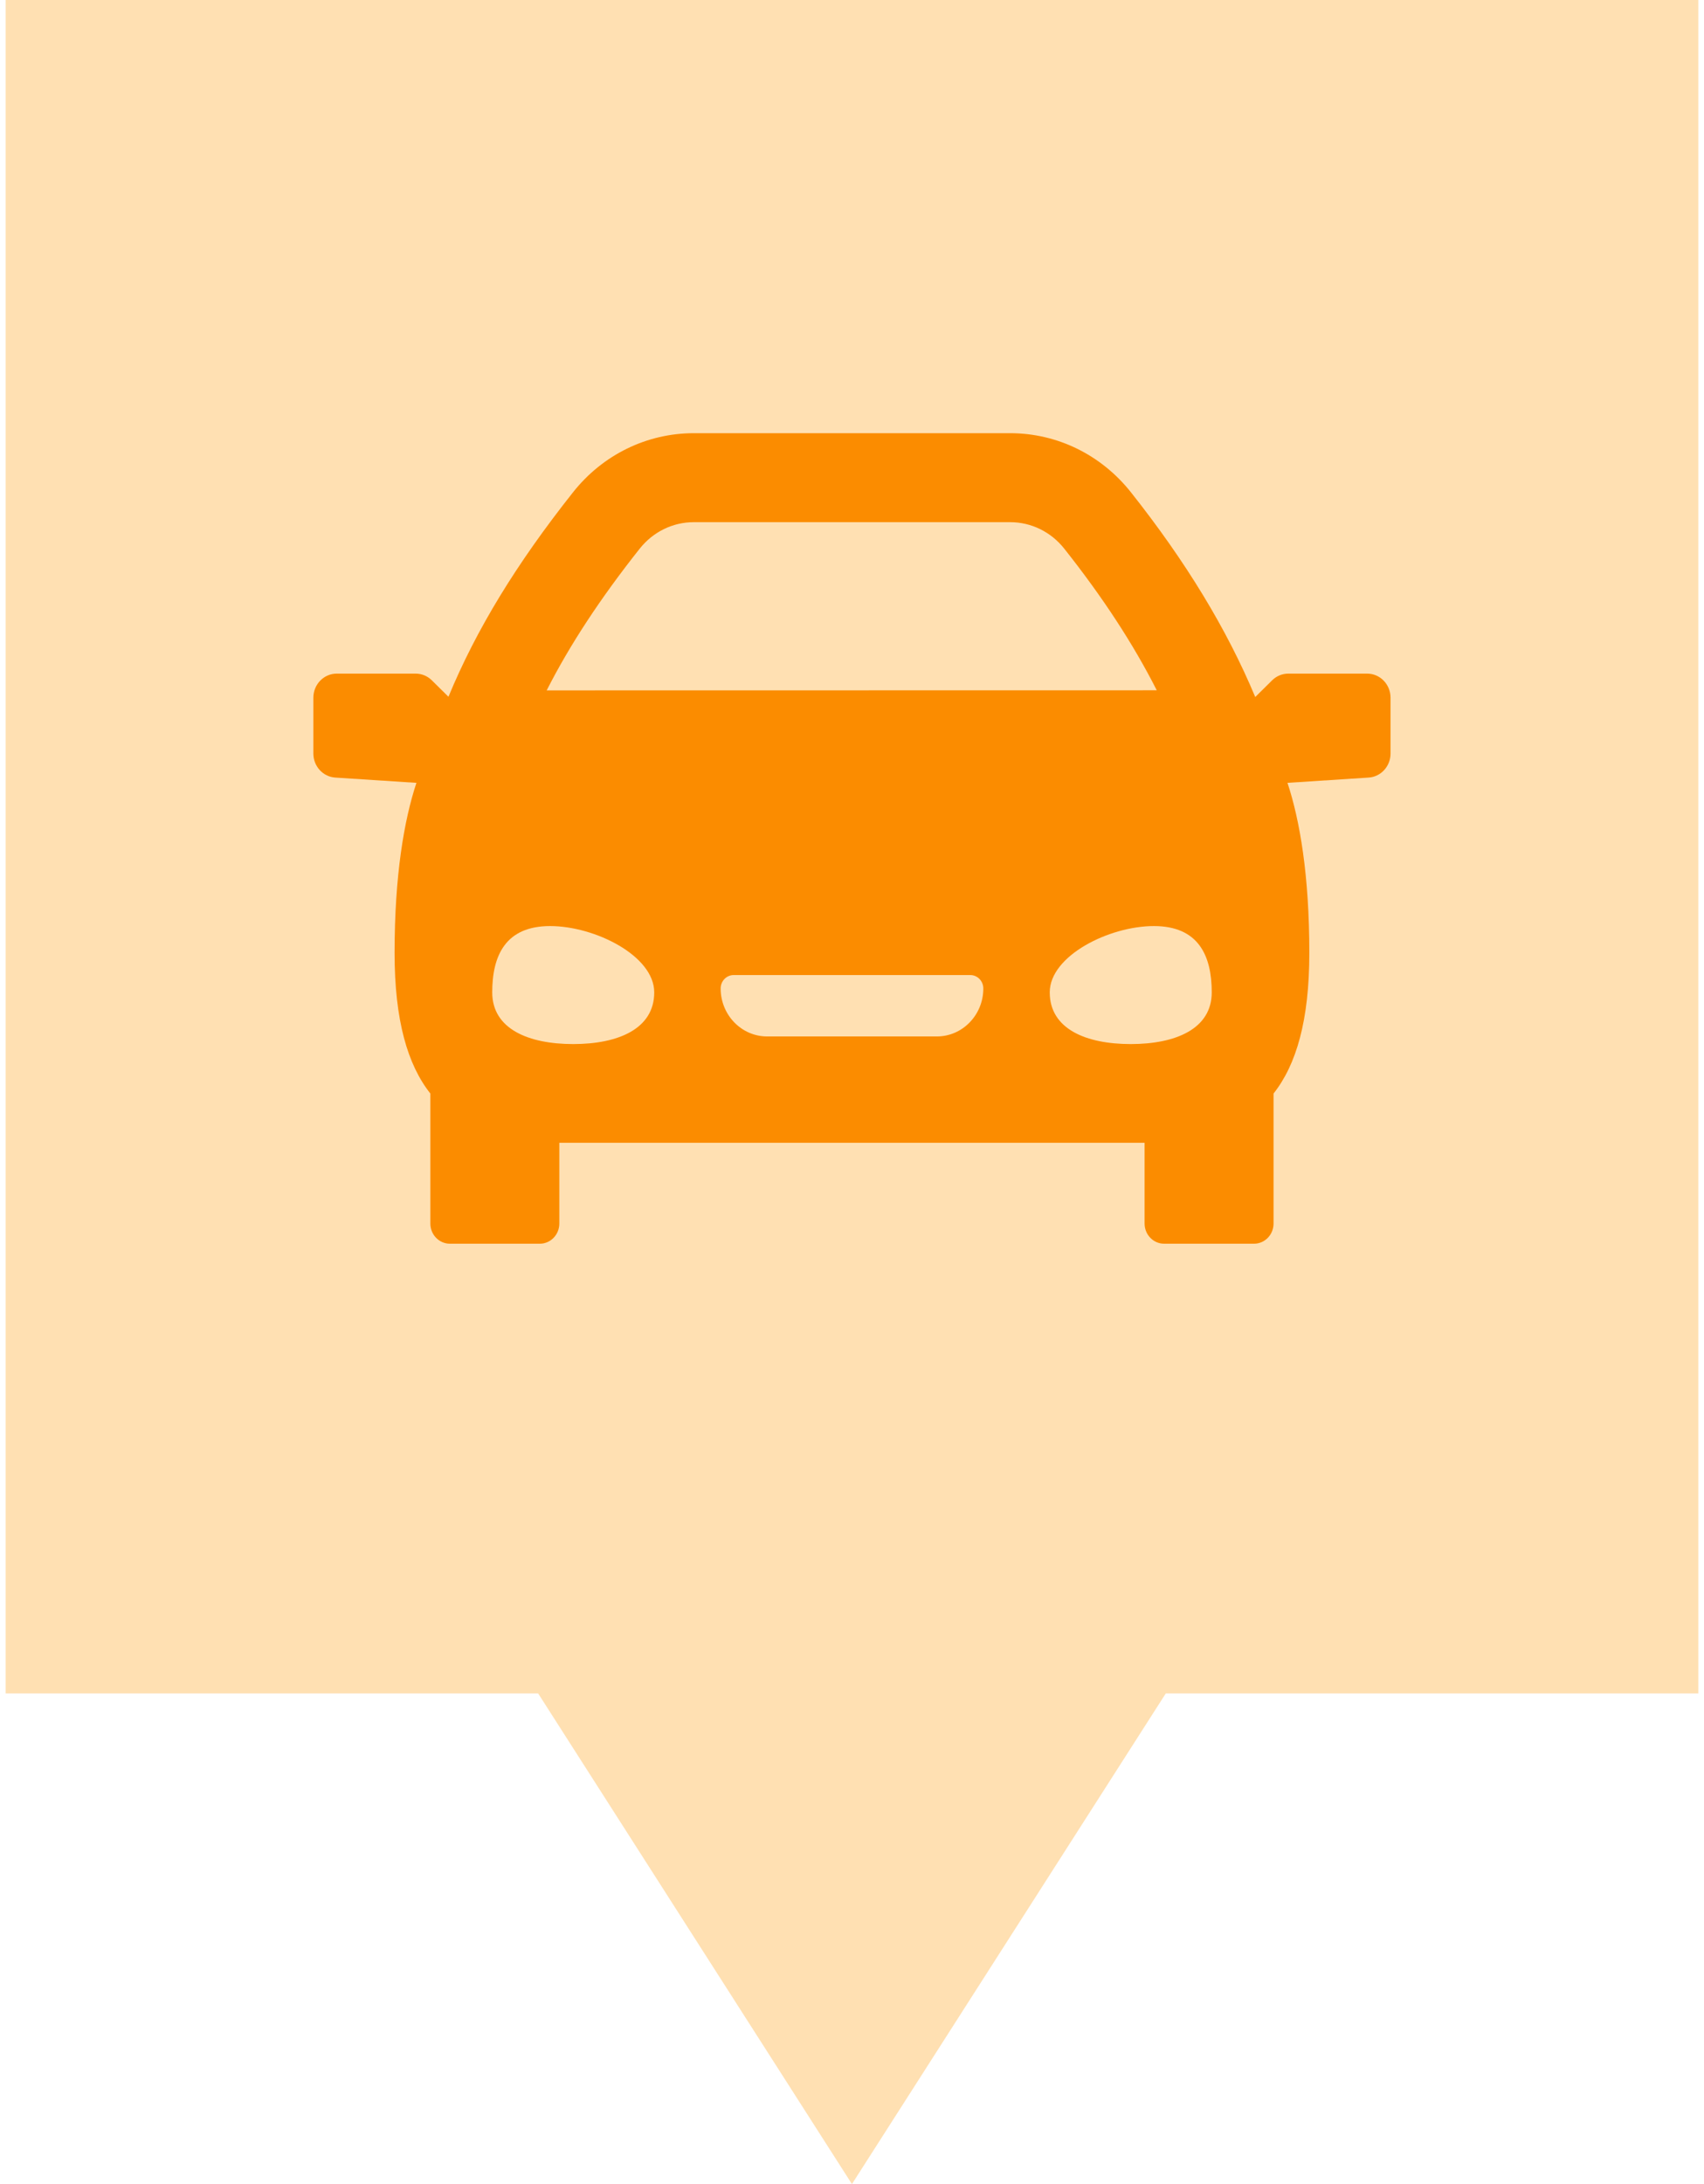 <svg xmlns="http://www.w3.org/2000/svg" version="1.1" viewBox="0 0 314.27 405.35" width="32" height="41">
 <path d="m0 0v314.29h98.864l58.259 91.058 58.269-91.058h98.874v-314.29z" fill="#FFE0B2" fill-opacity="1"/>
 <path d="m252.8 125.02h-14.667c-1.118 0-2.191 0.446-2.998 1.244l-3.131 3.097c-5.277-12.61-12.848-25.079-23.077-37.989-5.529-6.975-13.705-10.975-22.433-10.975h-58.728c-8.729 0-16.906 4-22.431 10.975-10.549 13.315-17.97 25.485-23.124 37.943l-3.084-3.051c-0.806-0.798-1.88-1.244-2.998-1.244h-14.667c-2.393 0-4.332 2.003-4.332 4.473v10.355c0 2.361 1.778 4.315 4.06 4.464l15.076 0.98c-2.278 6.873-4.057 17.114-4.057 31.558 0 12.533 2.424 20.77 6.643 26.101v24.128c0 2.069 1.625 3.746 3.629 3.746h16.688c2.004 0 3.629-1.677 3.629-3.746v-14.983h108.66v14.983c0 2.069 1.625 3.746 3.628 3.746h16.688c2.004 0 3.629-1.677 3.629-3.746v-24.128c4.218-5.332 6.643-13.569 6.643-26.101 0-14.444-1.779-24.685-4.057-31.558l15.076-0.98c2.281-0.149 4.059-2.103 4.059-4.464v-10.355c0-2.47-1.939-4.473-4.332-4.473zm-135.08-23.19c2.476-3.125 6.139-4.918 10.048-4.918h58.728c3.909 0 7.574 1.793 10.049 4.918 7.155 9.031 12.806 17.674 17.173 26.283l-113.27 0.019c4.271-8.418 9.953-17.068 17.272-26.304zm-12.343 91.942c-8.305 0-15.039-2.801-15.039-9.596 0-6.795 2.443-12.305 10.75-12.305 8.307 0 19.328 5.511 19.328 12.305 0 6.795-6.733 9.596-15.038 9.596zm67.519-1.416h-31.527c-4.753 0-8.62-3.993-8.62-8.9 0-1.377 1.081-2.493 2.415-2.493h43.938c1.334 0 2.414 1.116 2.414 2.493 0 4.907-3.866 8.9-8.62 8.9zm35.991 1.416c-8.307 0-15.039-2.801-15.039-9.596 0-6.795 11.023-12.305 19.328-12.305 8.306 0 10.749 5.511 10.749 12.305 0 6.795-6.732 9.596-15.038 9.596z" fill="#FB8C00" stroke-width=".471"/>
</svg>